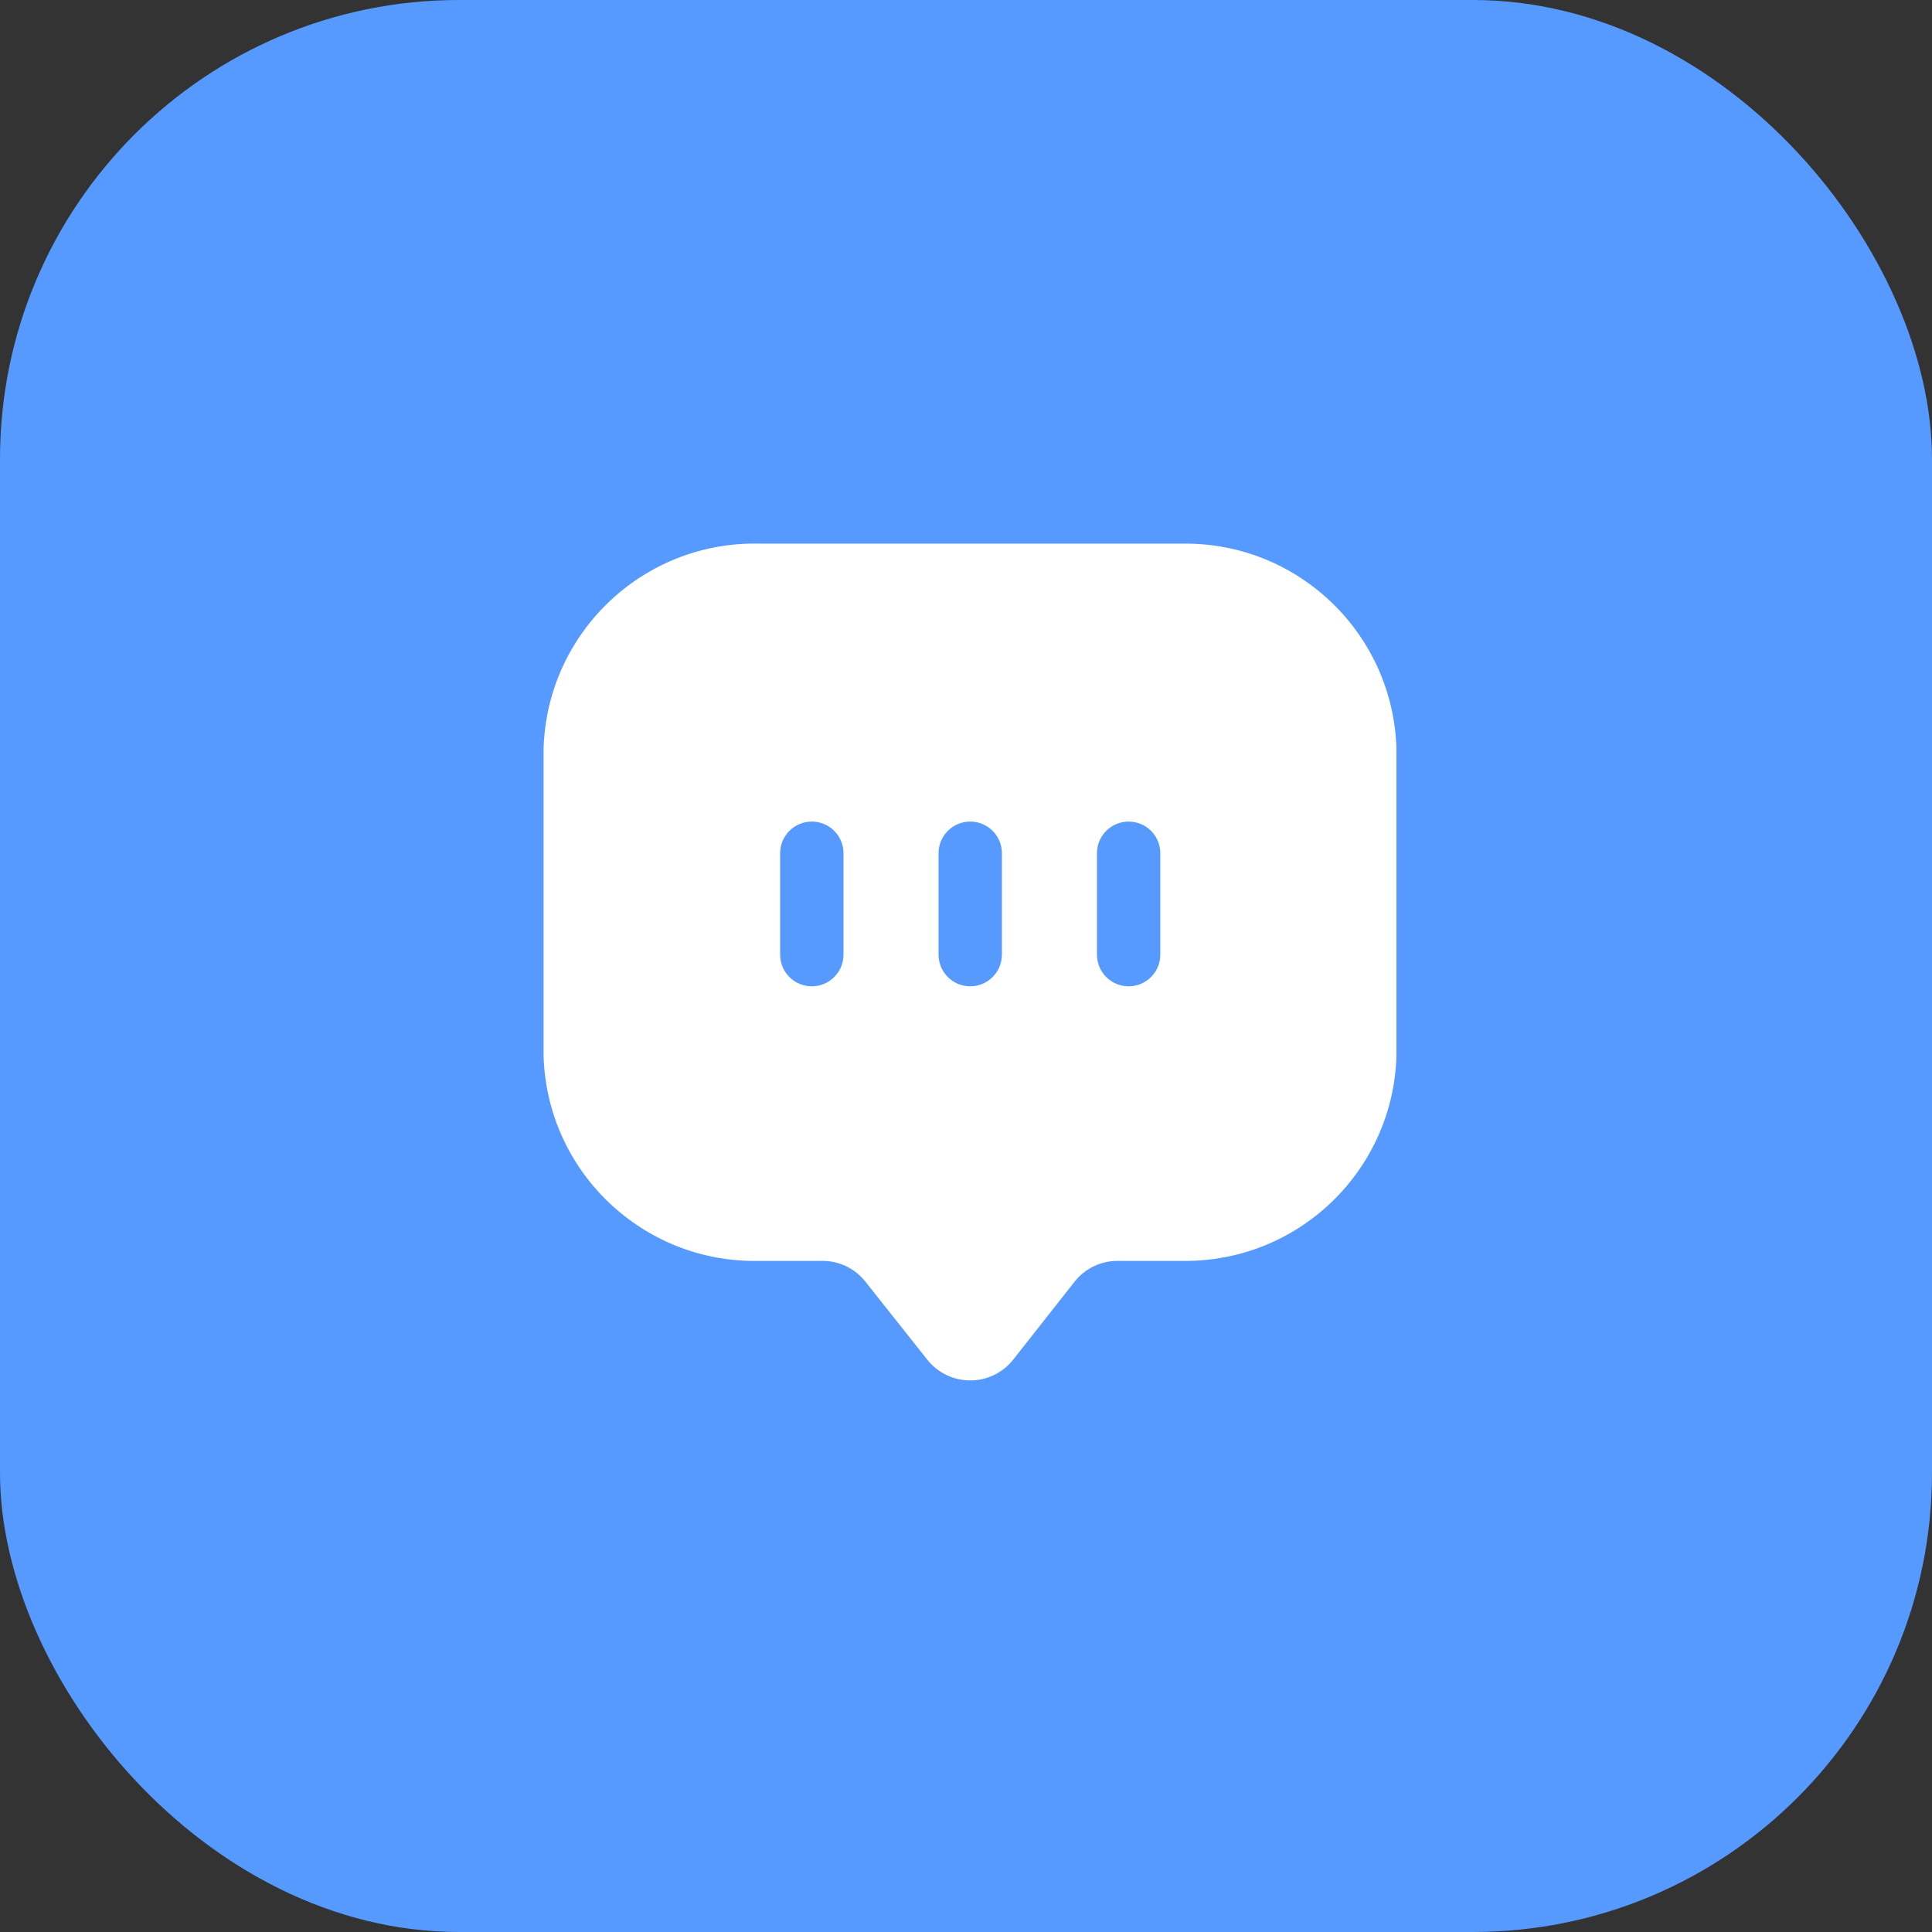<svg width="101" height="101" viewBox="0 0 101 101" fill="none" xmlns="http://www.w3.org/2000/svg">
<rect x="0" y="0" width="101" height="101" fill="#333333" stroke="none"/>
<rect width="101" height="101" rx="24" fill="#569AFF"/>
<path fill-rule="evenodd" clip-rule="evenodd" d="M39.679 28.419H61.873C67.878 28.368 72.823 33.127 73.003 39.13V55.206C72.823 61.218 67.865 65.979 61.851 65.916H58.406C57.548 65.919 56.736 66.309 56.197 66.977L52.929 71.128C52.384 71.785 51.574 72.165 50.721 72.165C49.867 72.165 49.058 71.785 48.513 71.128L45.222 66.977C44.683 66.309 43.872 65.919 43.014 65.916H39.679C33.623 66.04 28.597 61.261 28.417 55.206V39.13C28.597 33.074 33.623 28.295 39.679 28.419ZM42.44 51.562C43.354 51.562 44.096 50.821 44.096 49.906V44.606C44.096 43.691 43.354 42.95 42.44 42.95C41.525 42.95 40.783 43.691 40.783 44.606V49.906C40.783 50.821 41.525 51.562 42.44 51.562ZM52.377 49.906C52.377 50.821 51.636 51.562 50.721 51.562C49.806 51.562 49.065 50.821 49.065 49.906V44.606C49.065 43.691 49.806 42.95 50.721 42.95C51.636 42.95 52.377 43.691 52.377 44.606V49.906ZM59.002 51.562C59.917 51.562 60.658 50.821 60.658 49.906V44.606C60.658 43.691 59.917 42.95 59.002 42.95C58.087 42.95 57.346 43.691 57.346 44.606V49.906C57.346 50.821 58.087 51.562 59.002 51.562Z" fill="white"/>
</svg>
